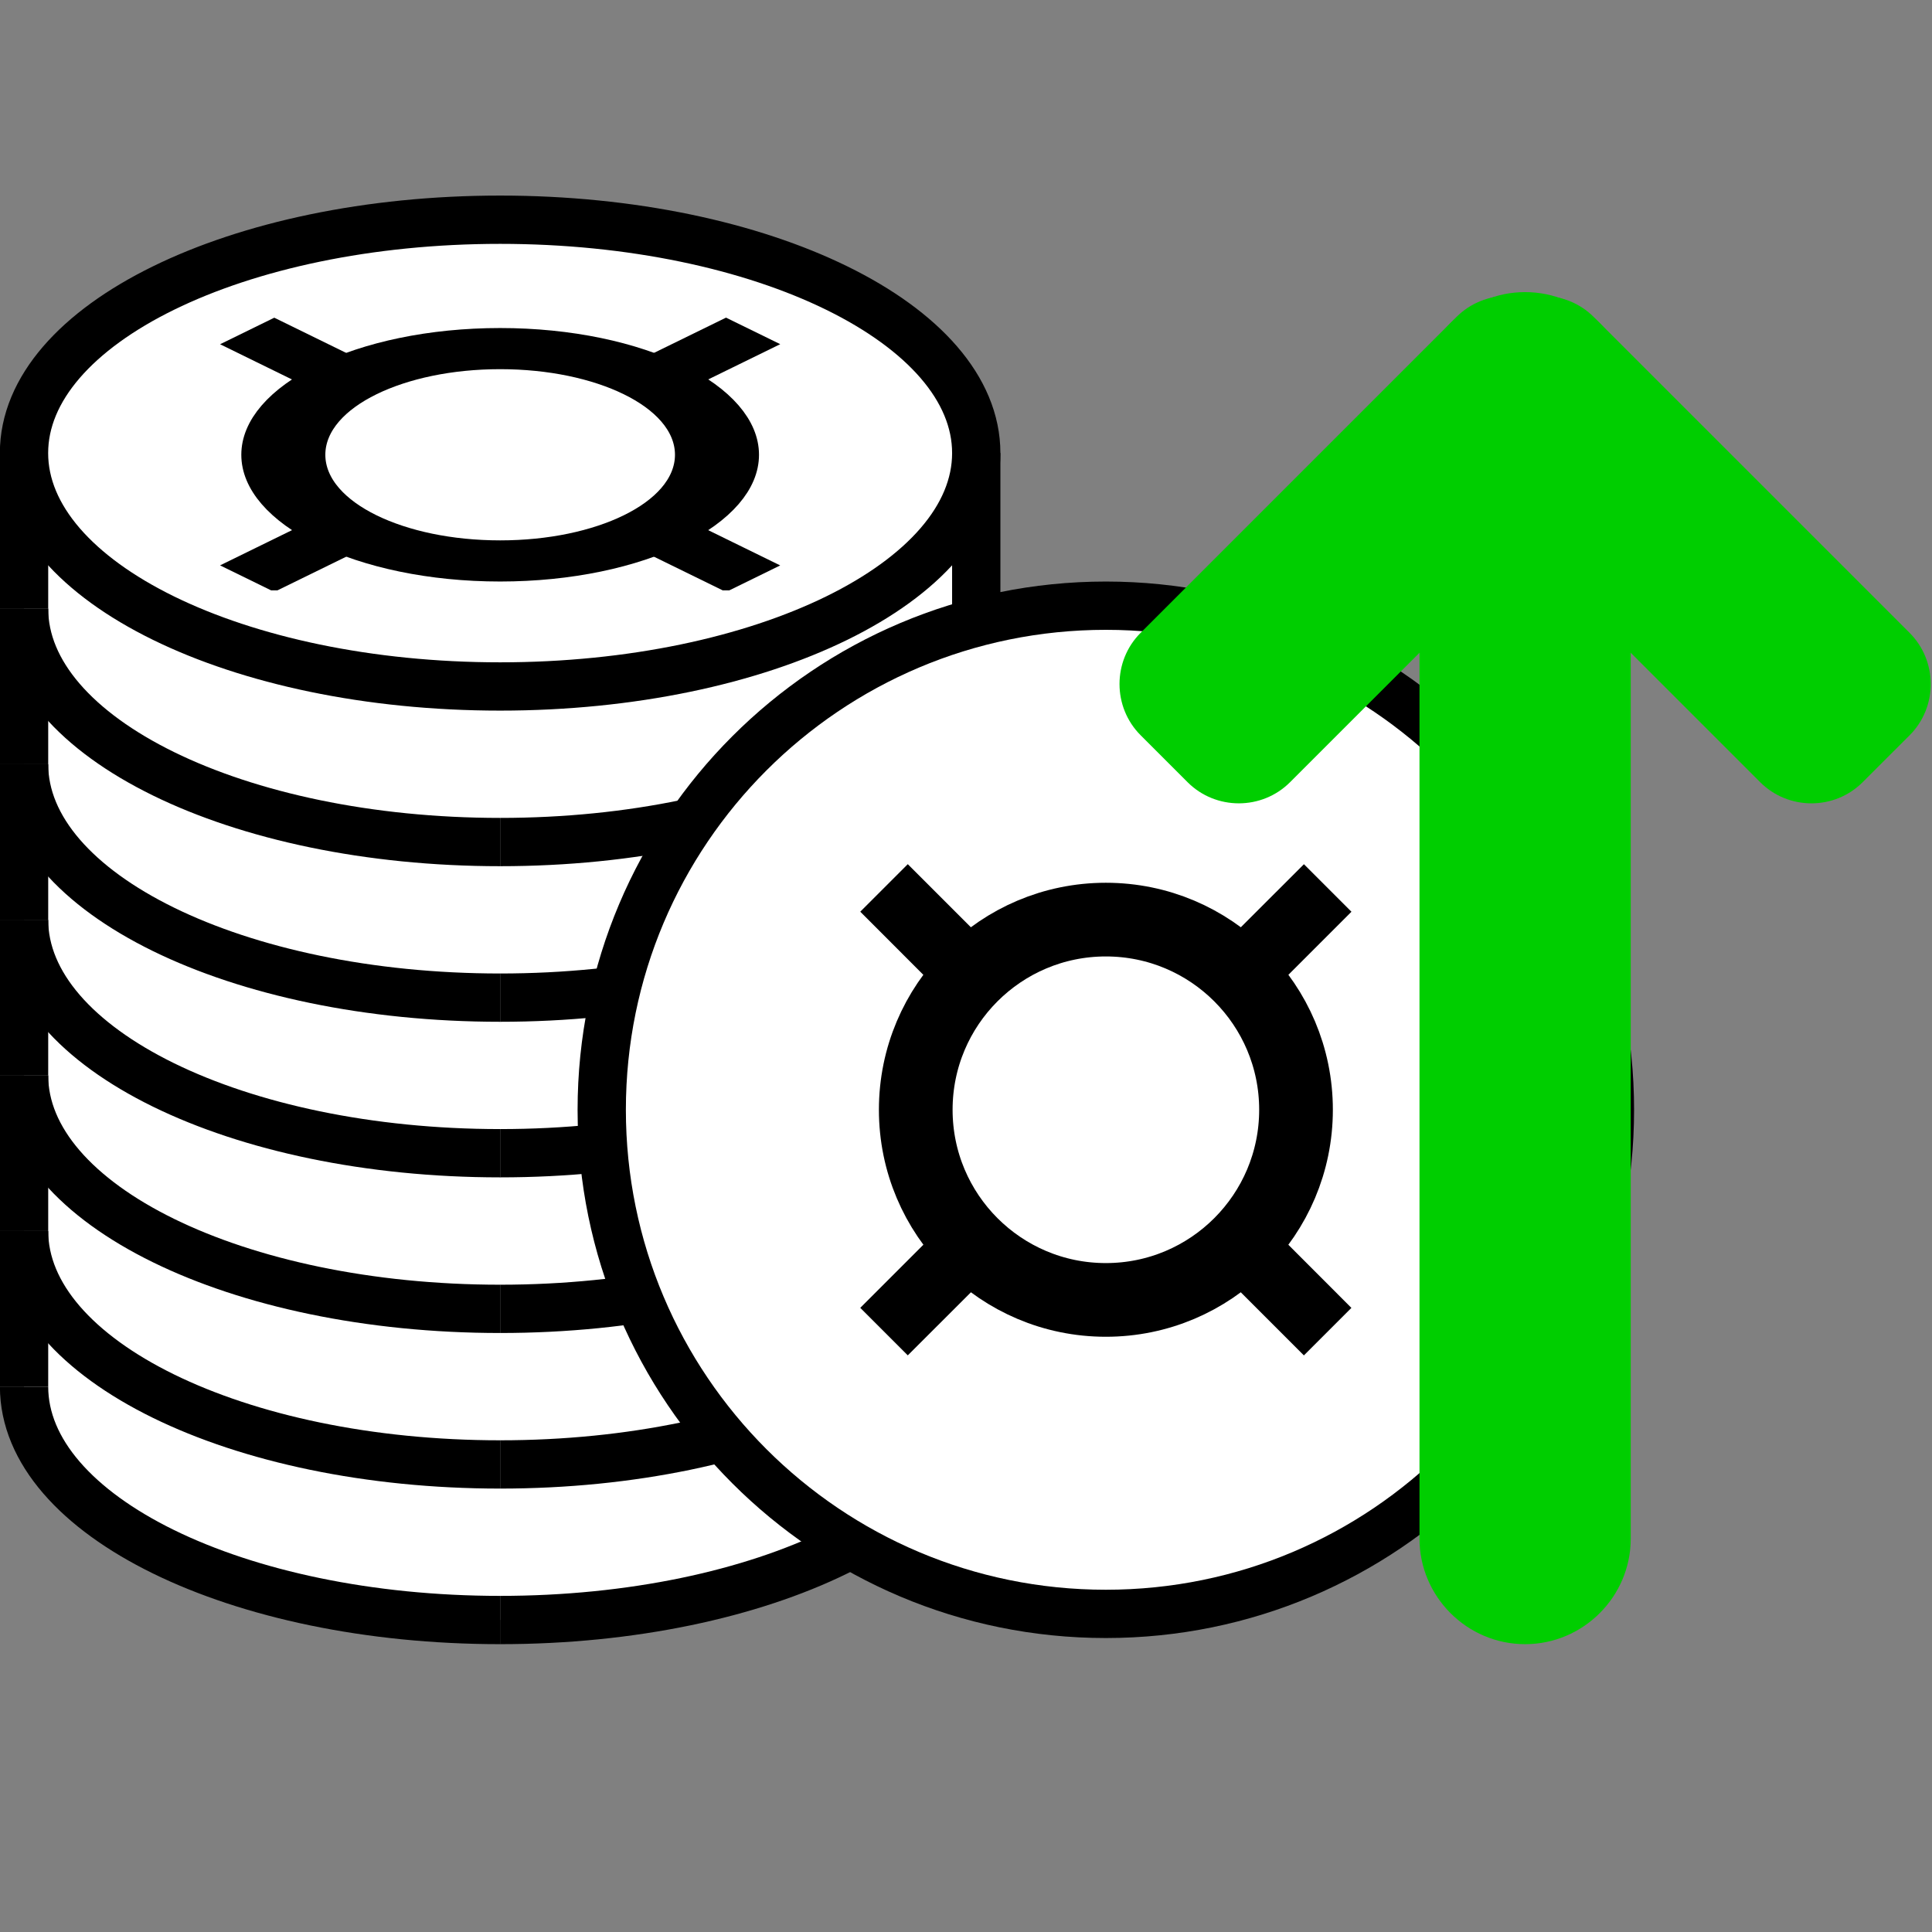 <?xml version="1.0" encoding="UTF-8"?>
<!-- Created with Inkscape (http://www.inkscape.org/) -->
<svg width="48pt" height="48pt" version="1.1" viewBox="0 0 64 64" xml:space="preserve" xmlns="http://www.w3.org/2000/svg" xmlns:cc="http://creativecommons.org/ns#" xmlns:dc="http://purl.org/dc/elements/1.1/" xmlns:rdf="http://www.w3.org/1999/02/22-rdf-syntax-ns#"><rect x="0" y="0" width="64" height="64" fill="#808080" stroke="none"/><defs><clipPath id="clipPath18"><path d="m0 48h48v-48h-48z"/></clipPath><clipPath id="clipPath144"><path d="m11.574 30.823h11.6v5.686h-11.6z"/></clipPath><clipPath id="clipPath232"><path d="m0 48h48v-48h-48z"/></clipPath><clipPath id="clipPath248"><path d="m24.832 14.98h10.172v10.173h-10.172z"/></clipPath><clipPath id="clipPath276"><path d="m0 48h48v-48h-48z"/></clipPath><radialGradient cx="29.5" cy="9" r="15.5" fr="0" gradientTransform="matrix(1 0 0 .125 0 7.875)" gradientUnits="userSpaceOnUse"><stop stop-color="#231f20" offset="0"/><stop stop-color="#231f20" offset=".294"/><stop stop-color="#fff" offset="1"/></radialGradient></defs><g transform="matrix(1.333 0 0 -1.333 0 64)"><g transform="matrix(1.2 0 0 1.2 -8.42 -3.647)"><g clip-path="url(#clipPath18)"><g transform="translate(27.234 14.333)"><path d="m0 0c0-2.669-4.415-4.833-9.86-4.833-5.446 0-9.86 2.164-9.86 4.833 0 2.67 4.414 4.834 9.86 4.834 5.445 0 9.86-2.164 9.86-4.834" fill="#fff"/></g><path d="m27.234 34.054h-19.72v-19.721h19.72z" fill="#fff"/><g transform="translate(7.515,14.333)"><path d="m0 0c0-2.672 4.41-4.833 9.86-4.833" fill="none" stroke="#000" stroke-miterlimit="10"/></g><g transform="translate(27.234 14.333)"><path d="m0 0c0-2.672-4.41-4.833-9.86-4.833" fill="none" stroke="#000" stroke-miterlimit="10"/></g><g transform="translate(7.515 17.556)"><path d="m0 0c0-2.672 4.41-4.834 9.86-4.834" fill="none" stroke="#000" stroke-miterlimit="10"/></g><g transform="translate(27.234 17.556)"><path d="m0 0c0-2.672-4.41-4.834-9.86-4.834" fill="none" stroke="#000" stroke-miterlimit="10"/></g><g transform="translate(7.515,14.333)"><path d="m0 0v3.223" fill="none" stroke="#000" stroke-miterlimit="10"/></g><g transform="translate(27.234 14.333)"><path d="m0 0v3.223" fill="none" stroke="#000" stroke-miterlimit="10"/></g><g transform="translate(7.515 20.777)"><path d="m0 0c0-2.671 4.41-4.833 9.86-4.833" fill="none" stroke="#000" stroke-miterlimit="10"/></g><g transform="translate(27.234 20.777)"><path d="m0 0c0-2.671-4.41-4.833-9.86-4.833" fill="none" stroke="#000" stroke-miterlimit="10"/></g><g transform="translate(7.515 17.556)"><path d="m0 0v3.222" fill="none" stroke="#000" stroke-miterlimit="10"/></g><g transform="translate(27.234 17.556)"><path d="m0 0v3.222" fill="none" stroke="#000" stroke-miterlimit="10"/></g><g transform="translate(7.515 24)"><path d="m0 0c0-2.671 4.41-4.833 9.86-4.833" fill="none" stroke="#000" stroke-miterlimit="10"/></g><g transform="translate(27.234 24)"><path d="m0 0c0-2.671-4.41-4.833-9.86-4.833" fill="none" stroke="#000" stroke-miterlimit="10"/></g><g transform="translate(7.515 20.777)"><path d="m0 0v3.222" fill="none" stroke="#000" stroke-miterlimit="10"/></g><g transform="translate(27.234 20.777)"><path d="m0 0v3.222" fill="none" stroke="#000" stroke-miterlimit="10"/></g><g transform="translate(7.515 27.222)"><path d="m0 0c0-2.672 4.41-4.833 9.86-4.833" fill="none" stroke="#000" stroke-miterlimit="10"/></g><g transform="translate(27.234 27.222)"><path d="m0 0c0-2.672-4.41-4.833-9.86-4.833" fill="none" stroke="#000" stroke-miterlimit="10"/></g><g transform="translate(7.515 24)"><path d="m0 0v3.223" fill="none" stroke="#000" stroke-miterlimit="10"/></g><g transform="translate(27.234 24)"><path d="m0 0v3.223" fill="none" stroke="#000" stroke-miterlimit="10"/></g><g transform="translate(7.515 30.444)"><path d="m0 0c0-2.672 4.41-4.833 9.86-4.833" fill="none" stroke="#000" stroke-miterlimit="10"/></g><g transform="translate(27.234 30.444)"><path d="m0 0c0-2.672-4.41-4.833-9.86-4.833" fill="none" stroke="#000" stroke-miterlimit="10"/></g><g transform="translate(7.515 27.222)"><path d="m0 0v3.222" fill="none" stroke="#000" stroke-miterlimit="10"/></g><g transform="translate(27.234 27.222)"><path d="m0 0v3.222" fill="none" stroke="#000" stroke-miterlimit="10"/></g><g transform="translate(7.515 33.666)"><path d="m0 0c0-2.672 4.41-4.833 9.86-4.833" fill="none" stroke="#000" stroke-miterlimit="10" stroke-width=".25"/></g><g transform="translate(27.234 33.666)"><path d="m0 0c0-2.672-4.41-4.833-9.86-4.833" fill="none" stroke="#000" stroke-miterlimit="10" stroke-width=".25"/></g><g transform="translate(7.515 30.444)"><path d="m0 0v3.222" fill="none" stroke="#000" stroke-miterlimit="10"/></g><g transform="translate(27.234 30.444)"><path d="m0 0v3.222" fill="none" stroke="#000" stroke-miterlimit="10"/></g><g transform="translate(27.234 33.666)"><path d="m0 0c0-2.669-4.415-4.833-9.86-4.833-5.446 0-9.86 2.164-9.86 4.833s4.414 4.833 9.86 4.833c5.445 0 9.86-2.164 9.86-4.833" fill="#fff"/></g><g transform="translate(27.234 33.666)"><path d="m0 0c0-2.669-4.415-4.833-9.86-4.833-5.446 0-9.86 2.164-9.86 4.833s4.414 4.833 9.86 4.833c5.445 0 9.86-2.164 9.86-4.833z" fill="none" stroke="#000" stroke-miterlimit="10"/></g></g></g><g transform="matrix(1.2 0 0 1.2 -8.42 -3.647)"><g clip-path="url(#clipPath144)"><g transform="scale(.58 -.284)"><g transform="translate(37.698 -118.42)"><path d="m0 0c0 4.275-3.467 7.742-7.742 7.742-4.276 0-7.742-3.467-7.742-7.742 0-4.276 3.466-7.742 7.742-7.742 4.275 0 7.742 3.466 7.742 7.742z" fill="none" stroke="#000" stroke-miterlimit="10" stroke-width="3"/></g></g><g transform="scale(.58 -.284)"><g transform="translate(34.795 -111.64)"><path d="M 0,0 3.225,3.225 5.16,1.289 1.936,-1.936 C 1.4,-1.188 0.747,-0.535 0,0"/></g></g><g transform="scale(.58 -.284)"><g transform="translate(25.116 -125.19)"><path d="m0 0-3.225-3.225-1.935 1.936 3.224 3.225c0.535-0.748 1.189-1.401 1.936-1.936"/></g></g><g transform="scale(.58 -.284)"><g transform="translate(36.731 -123.26)"><path d="m0 0 3.225-3.225-1.936-1.935-3.225 3.224c0.748 0.535 1.401 1.189 1.936 1.936"/></g></g><g transform="scale(.58 -.284)"><g transform="translate(23.18 -113.58)"><path d="M 0,0 -3.225,3.225 -1.289,5.16 1.936,1.936 C 1.188,1.4 0.535,0.747 0,0"/></g></g></g></g><g transform="matrix(1.2 0 0 1.2 -8.42 -3.647)"><g clip-path="url(#clipPath232)"><g transform="translate(19.351 20.066)"><path d="m0 0c0-5.836 4.731-10.566 10.567-10.566s10.566 4.73 10.566 10.566-4.73 10.567-10.566 10.567-10.567-4.731-10.567-10.567" fill="#fff"/></g><g transform="translate(19.478 20.066)"><path d="m0 0c0-5.766 4.674-10.439 10.44-10.439s10.439 4.673 10.439 10.439-4.673 10.44-10.439 10.44-10.44-4.674-10.44-10.44z" fill="none" stroke="#000" stroke-miterlimit="10"/></g></g></g><g transform="matrix(1.2 0 0 1.2 -8.42 -3.647)"><g clip-path="url(#clipPath248)"><g transform="translate(33.856 20.067)"><path d="m0 0c0-2.174-1.763-3.938-3.938-3.938s-3.937 1.764-3.937 3.938c0 2.175 1.762 3.938 3.937 3.938s3.938-1.763 3.938-3.938z" fill="none" stroke="#000" stroke-miterlimit="10" stroke-width="1.526"/></g><g transform="translate(32.379 16.62)"><path d="M 0,0 1.64,-1.64 2.624,-0.656 0.985,0.985 C 0.712,0.604 0.38,0.272 0,0"/></g><g transform="translate(27.456 23.513)"><path d="m0 0-1.64 1.64-0.984-0.984 1.639-1.641c0.272 0.381 0.605 0.713 0.985 0.985"/></g><g transform="translate(33.364 22.528)"><path d="M 0,0 1.64,1.64 0.656,2.624 -0.985,0.985 C -0.604,0.713 -0.272,0.38 0,0"/></g><g transform="translate(26.472 17.605)"><path d="m 0,0 -1.64,-1.64 0.984,-0.984 1.641,1.639 C 0.604,-0.712 0.272,-0.38 0,0"/></g></g></g><g transform="matrix(1.2 0 0 1.2 -8.42 -3.647)"><g clip-path="url(#clipPath276)"><g transform="translate(40.788 34.812)"><path d="m0 0v-23.625c0-1.203-0.984-2.187-2.188-2.187-1.203 0-2.187 0.984-2.187 2.187v23.625c0 1.203 0.984 2.188 2.187 2.188 1.204 0 2.188-0.985 2.188-2.188" fill="#00ce00"/></g><g transform="translate(40.022 36.484)"><path d="m0 0 6.541-6.541c0.583-0.583 0.583-1.538 0-2.121l-0.973-0.972c-0.583-0.583-1.537-0.583-2.121 0l-6.541 6.541c-0.583 0.583-0.583 1.537 0 2.121l0.973 0.972c0.583 0.583 1.538 0.583 2.121 0" fill="#00ce00"/></g><g transform="translate(30.638 29.944)"><path d="m0 0 6.541 6.541c0.583 0.583 1.538 0.583 2.121 0l0.973-0.973c0.583-0.583 0.583-1.538 0-2.121l-6.541-6.541c-0.583-0.583-1.538-0.583-2.121 0l-0.973 0.973c-0.583 0.583-0.583 1.538 0 2.121" fill="#00ce00"/></g></g></g></g></svg>
